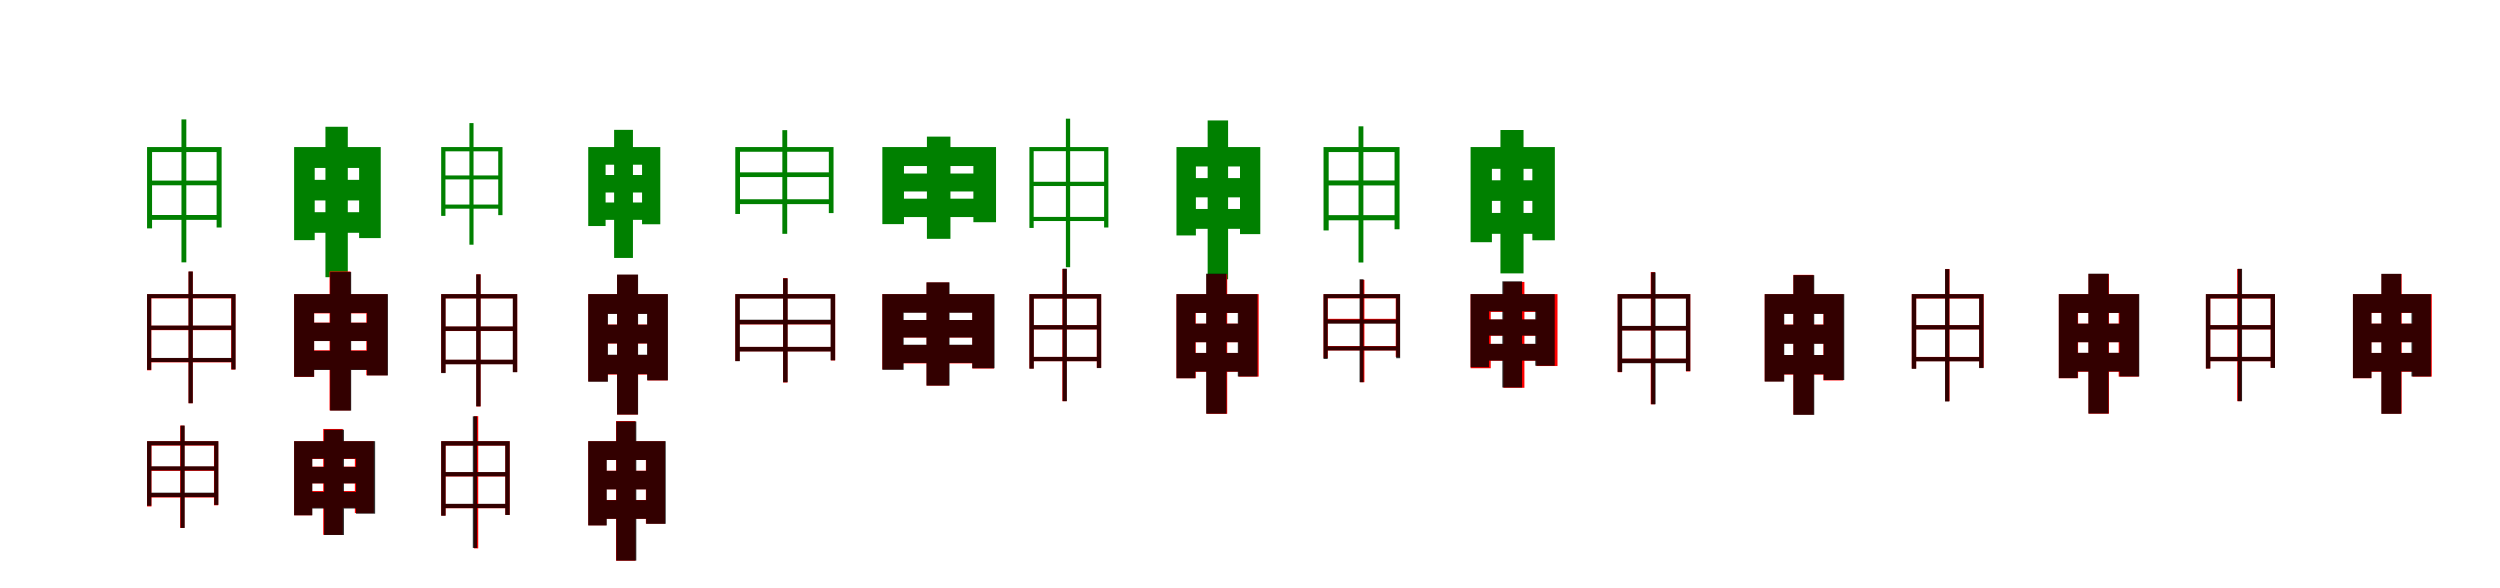<?xml version="1.0" encoding="UTF-8"?>
<svg width="1700" height="400" xmlns="http://www.w3.org/2000/svg">
<rect width="100%" height="100%" fill="white"/>
<g fill="green" transform="translate(100 100) scale(0.1 -0.1)"><path d="M0.0 -0.0V-553.0H34.0V-34.0H473.0V-547.0H507.0V0.0ZM17.0 -228.0V-260.0H491.0V-228.0ZM17.0 -462.0V-495.0H490.0V-462.0ZM234.0 188.0V-784.0H267.0V188.0Z"/></g>
<g fill="green" transform="translate(200 100) scale(0.1 -0.1)"><path d="M0.0 0.0V-633.0H140.0V-142.0H442.0V-619.0H589.0V0.0ZM98.0 -223.0V-363.0H512.0V-223.0ZM97.0 -443.0V-583.0H513.0V-443.0ZM213.0 138.0V-885.0H365.0V138.0Z"/></g>
<g fill="green" transform="translate(300 100) scale(0.1 -0.1)"><path d="M0.0 0.0V-468.0H29.0V-29.0H388.0V-463.0H417.0V0.0ZM14.0 -193.0V-220.0H403.0V-193.0ZM14.0 -391.0V-419.0H402.0V-391.0ZM192.0 163.0V-664.0H220.0V163.0Z"/></g>
<g fill="green" transform="translate(400 100) scale(0.1 -0.1)"><path d="M0.0 0.0V-537.0H118.0V-120.0H366.0V-525.0H490.0V0.0ZM83.0 -190.0V-309.0H425.0V-190.0ZM82.0 -377.0V-495.0H426.0V-377.0ZM176.0 117.0V-754.0H304.0V117.0Z"/></g>
<g fill="green" transform="translate(500 100) scale(0.1 -0.1)"><path d="M0.0 -0.0V-455.0H32.0V-32.0H636.0V-449.0H668.0V0.0ZM17.0 -172.0V-204.0H649.0V-172.0ZM19.0 -355.0V-388.0H652.0V-355.0ZM320.0 115.0V-590.0H353.0V115.0Z"/></g>
<g fill="green" transform="translate(600 100) scale(0.1 -0.1)"><path d="M0.0 0.0V-524.0H147.0V-129.0H619.0V-511.0H773.0V0.0ZM97.0 -180.0V-302.0H698.0V-180.0ZM95.0 -351.0V-476.0H705.0V-351.0ZM303.0 71.0V-624.0H463.0V71.0Z"/></g>
<g fill="green" transform="translate(700 100) scale(0.1 -0.1)"><path d="M0.0 0.0V-550.0H29.0V-28.0H508.0V-547.0H537.0V0.0ZM17.0 -236.0V-265.0H520.0V-236.0ZM18.0 -475.0V-503.0H521.0V-475.0ZM248.0 193.0V-817.0H277.0V193.0Z"/></g>
<g fill="green" transform="translate(800 100) scale(0.1 -0.1)"><path d="M0.0 0.0V-601.0H132.0V-132.0H432.0V-592.0H570.0V0.0ZM98.0 -211.0V-342.0H481.0V-211.0ZM102.0 -421.0V-556.0H479.0V-421.0ZM212.0 181.0V-899.0H351.0V181.0Z"/></g>
<g fill="green" transform="translate(900 100) scale(0.1 -0.1)"><path d="M0.0 0.0V-567.0H35.0V-34.0H483.0V-559.0H517.0V0.0ZM17.0 -227.0V-261.0H506.0V-227.0ZM17.0 -463.0V-498.0H504.0V-463.0ZM238.0 141.0V-785.0H271.0V141.0Z"/></g>
<g fill="green" transform="translate(1000 100) scale(0.1 -0.1)"><path d="M0.0 0.0V-647.0H145.0V-148.0H420.0V-634.0H573.0V0.0ZM86.0 -226.0V-366.0H500.0V-226.0ZM84.0 -448.0V-590.0H503.0V-448.0ZM203.0 116.0V-859.0H360.0V116.0Z"/></g>
<g fill="red" transform="translate(100 200) scale(0.1 -0.1)"><path d="M0.0 0.0V-518.0H29.0V-29.0H572.0V-513.0H601.0V0.0ZM15.0 -215.0V-245.0H585.0V-215.0ZM17.0 -435.0V-464.0H587.0V-435.0ZM282.0 153.0V-742.0H311.0V153.0Z"/></g>
<g fill="black" opacity=".8" transform="translate(100 200) scale(0.1 -0.1)"><path d="M0.0 0.0V-515.0H28.0V-27.0H574.0V-512.0H602.0V0.0ZM17.0 -214.0V-243.0H585.0V-214.0ZM19.0 -434.0V-462.0H587.0V-434.0ZM282.0 154.0V-742.0H311.0V154.0Z"/></g>
<g fill="red" transform="translate(200 200) scale(0.1 -0.1)"><path d="M0.0 0.0V-563.0H136.0V-131.0H491.0V-552.0H634.0V0.0ZM96.0 -194.0V-319.0H556.0V-194.0ZM100.0 -382.0V-513.0H560.0V-382.0ZM241.0 154.0V-791.0H384.0V154.0Z"/></g>
<g fill="black" opacity=".8" transform="translate(200 200) scale(0.1 -0.1)"><path d="M0.0 0.0V-562.0H136.0V-128.0H496.0V-553.0H638.0V0.0ZM95.0 -195.0V-319.0H551.0V-195.0ZM98.0 -386.0V-516.0H551.0V-386.0ZM245.0 150.0V-792.0H388.0V150.0Z"/></g>
<g fill="red" transform="translate(300 200) scale(0.1 -0.1)"><path d="M0.0 0.0V-535.0H29.0V-29.0H488.0V-530.0H517.0V0.0ZM19.0 -221.0V-251.0H505.0V-221.0ZM19.0 -447.0V-476.0H505.0V-447.0ZM239.0 135.0V-764.0H268.0V135.0Z"/></g>
<g fill="black" opacity=".8" transform="translate(300 200) scale(0.1 -0.1)"><path d="M0.0 0.0V-537.0H30.0V-29.0H487.0V-531.0H517.0V0.0ZM16.0 -220.0V-250.0H506.0V-220.0ZM17.0 -446.0V-477.0H505.0V-446.0ZM238.0 134.0V-763.0H268.0V134.0Z"/></g>
<g fill="red" transform="translate(400 200) scale(0.1 -0.1)"><path d="M0.0 0.0V-593.0H131.0V-133.0H403.0V-587.0H540.0V0.0ZM78.0 -207.0V-336.0H466.0V-207.0ZM78.0 -414.0V-547.0H466.0V-414.0ZM196.0 131.0V-819.0H337.0V131.0Z"/></g>
<g fill="black" opacity=".8" transform="translate(400 200) scale(0.1 -0.1)"><path d="M0.0 0.0V-596.0H134.0V-135.0H400.0V-586.0H542.0V0.0ZM82.0 -208.0V-335.0H465.0V-208.0ZM83.0 -412.0V-544.0H466.0V-412.0ZM196.0 133.0V-819.0H339.0V133.0Z"/></g>
<g fill="red" transform="translate(500 200) scale(0.1 -0.1)"><path d="M0.0 0.0V-455.0H29.0V-29.0H650.0V-451.0H679.0V0.0ZM19.0 -176.0V-206.0H659.0V-176.0ZM20.0 -359.0V-389.0H664.0V-359.0ZM325.0 109.0V-601.0H355.0V109.0Z"/></g>
<g fill="black" opacity=".8" transform="translate(500 200) scale(0.1 -0.1)"><path d="M0.0 0.0V-456.0H31.0V-30.0H648.0V-450.0H679.0V0.0ZM17.0 -174.0V-205.0H660.0V-174.0ZM19.0 -359.0V-390.0H664.0V-359.0ZM325.0 107.0V-599.0H356.0V107.0Z"/></g>
<g fill="red" transform="translate(600 200) scale(0.1 -0.1)"><path d="M0.0 0.0V-511.0H140.0V-124.0H612.0V-506.0H759.0V0.0ZM90.0 -176.0V-295.0H689.0V-176.0ZM89.0 -346.0V-471.0H693.0V-346.0ZM301.0 79.0V-622.0H453.0V79.0Z"/></g>
<g fill="black" opacity=".8" transform="translate(600 200) scale(0.1 -0.1)"><path d="M0.0 0.0V-515.0H145.0V-127.0H611.0V-504.0H763.0V0.0ZM95.0 -176.0V-295.0H685.0V-176.0ZM94.0 -344.0V-468.0H691.0V-344.0ZM300.0 80.0V-622.0H457.0V80.0Z"/></g>
<g fill="red" transform="translate(700 200) scale(0.1 -0.1)"><path d="M0.0 0.0V-506.0H29.0V-30.0H458.0V-501.0H488.0V0.0ZM14.0 -211.0V-240.0H474.0V-211.0ZM14.0 -427.0V-456.0H474.0V-427.0ZM224.0 171.0V-728.0H253.0V171.0Z"/></g>
<g fill="black" opacity=".8" transform="translate(700 200) scale(0.1 -0.1)"><path d="M0.0 0.0V-507.0H30.0V-30.0H459.0V-503.0H488.0V0.0ZM16.0 -211.0V-240.0H473.0V-211.0ZM16.0 -427.0V-456.0H473.0V-427.0ZM226.0 173.0V-728.0H255.0V173.0Z"/></g>
<g fill="red" transform="translate(800 200) scale(0.1 -0.1)"><path d="M0.0 0.0V-572.0H131.0V-128.0H422.0V-561.0H559.0V0.0ZM94.0 -201.0V-327.0H468.0V-201.0ZM94.0 -400.0V-528.0H468.0V-400.0ZM204.0 136.0V-814.0H345.0V136.0Z"/></g>
<g fill="black" opacity=".8" transform="translate(800 200) scale(0.1 -0.1)"><path d="M0.0 0.0V-572.0H128.0V-128.0H417.0V-560.0H551.0V0.0ZM91.0 -201.0V-327.0H476.0V-201.0ZM92.0 -400.0V-527.0H476.0V-400.0ZM202.0 139.0V-813.0H340.0V139.0Z"/></g>
<g fill="red" transform="translate(900 200) scale(0.1 -0.1)"><path d="M0.0 0.0V-435.0H29.0V-29.0H491.0V-427.0H520.0V0.0ZM13.0 -168.0V-198.0H508.0V-168.0ZM14.0 -353.0V-383.0H509.0V-353.0ZM249.0 97.0V-599.0H278.0V97.0Z"/></g>
<g fill="black" opacity=".8" transform="translate(900 200) scale(0.1 -0.1)"><path d="M0.0 0.0V-441.0H28.0V-27.0H494.0V-436.0H521.0V0.0ZM14.0 -173.0V-201.0H508.0V-173.0ZM16.0 -355.0V-383.0H509.0V-355.0ZM245.0 101.0V-599.0H272.0V101.0Z"/></g>
<g fill="red" transform="translate(1000 200) scale(0.1 -0.1)"><path d="M0.0 0.0V-504.0H137.0V-121.0H447.0V-489.0H591.0V0.0ZM84.0 -173.0V-283.0H481.0V-173.0ZM83.0 -339.0V-453.0H489.0V-339.0ZM223.0 83.0V-637.0H366.0V83.0Z"/></g>
<g fill="black" opacity=".8" transform="translate(1000 200) scale(0.1 -0.1)"><path d="M0.0 0.0V-497.0H125.0V-117.0H440.0V-487.0H572.0V0.0ZM76.0 -172.0V-282.0H505.0V-172.0ZM76.0 -338.0V-452.0H509.0V-338.0ZM216.0 87.0V-635.0H350.0V87.0Z"/></g>
<g fill="red" transform="translate(1100 200) scale(0.1 -0.1)"><path d="M0.0 0.0V-531.0H29.0V-29.0H465.0V-526.0H494.0V0.0ZM14.0 -217.0V-247.0H483.0V-217.0ZM14.0 -439.0V-468.0H483.0V-439.0ZM225.0 150.0V-749.0H254.0V150.0Z"/></g>
<g fill="black" opacity=".8" transform="translate(1100 200) scale(0.1 -0.1)"><path d="M0.0 0.0V-529.0H31.0V-30.0H464.0V-523.0H494.0V0.0ZM16.0 -216.0V-247.0H482.0V-216.0ZM16.0 -439.0V-470.0H481.0V-439.0ZM228.0 148.0V-749.0H258.0V148.0Z"/></g>
<g fill="red" transform="translate(1200 200) scale(0.1 -0.1)"><path d="M0.0 0.0V-593.0H130.0V-133.0H399.0V-587.0H535.0V0.0ZM85.0 -207.0V-336.0H473.0V-207.0ZM85.0 -414.0V-547.0H473.0V-414.0ZM195.0 131.0V-819.0H332.0V131.0Z"/></g>
<g fill="black" opacity=".8" transform="translate(1200 200) scale(0.1 -0.1)"><path d="M0.0 0.0V-595.0H133.0V-135.0H401.0V-584.0H541.0V0.0ZM85.0 -208.0V-338.0H467.0V-208.0ZM85.0 -414.0V-545.0H468.0V-414.0ZM195.0 129.0V-821.0H337.0V129.0Z"/></g>
<g fill="red" transform="translate(1300 200) scale(0.1 -0.1)"><path d="M0.0 0.0V-506.0H30.0V-30.0H459.0V-501.0H489.0V0.0ZM23.0 -211.0V-240.0H474.0V-211.0ZM23.0 -427.0V-456.0H474.0V-427.0ZM228.0 171.0V-728.0H257.0V171.0Z"/></g>
<g fill="black" opacity=".8" transform="translate(1300 200) scale(0.1 -0.1)"><path d="M0.0 0.0V-508.0H30.0V-29.0H458.0V-503.0H488.0V0.0ZM16.0 -211.0V-240.0H473.0V-211.0ZM16.0 -428.0V-457.0H473.0V-428.0ZM226.0 170.0V-730.0H255.0V170.0Z"/></g>
<g fill="red" transform="translate(1400 200) scale(0.1 -0.1)"><path d="M0.0 0.0V-572.0H131.0V-128.0H407.0V-561.0H544.0V0.0ZM97.0 -201.0V-327.0H471.0V-201.0ZM97.0 -400.0V-528.0H471.0V-400.0ZM202.0 137.0V-813.0H341.0V137.0Z"/></g>
<g fill="black" opacity=".8" transform="translate(1400 200) scale(0.1 -0.1)"><path d="M0.0 0.0V-571.0H128.0V-128.0H413.0V-560.0H547.0V0.0ZM90.0 -201.0V-327.0H471.0V-201.0ZM91.0 -399.0V-526.0H472.0V-399.0ZM201.0 139.0V-812.0H338.0V139.0Z"/></g>
<g fill="red" transform="translate(1500 200) scale(0.1 -0.1)"><path d="M0.0 0.0V-506.0H30.0V-30.0H440.0V-501.0H470.0V0.0ZM15.0 -211.0V-240.0H457.0V-211.0ZM15.0 -427.0V-456.0H457.0V-427.0ZM213.0 171.0V-728.0H242.0V171.0Z"/></g>
<g fill="black" opacity=".8" transform="translate(1500 200) scale(0.1 -0.1)"><path d="M0.0 0.0V-506.0H30.0V-29.0H441.0V-502.0H470.0V0.0ZM15.0 -211.0V-240.0H455.0V-211.0ZM16.0 -427.0V-456.0H455.0V-427.0ZM217.0 172.0V-728.0H246.0V172.0Z"/></g>
<g fill="red" transform="translate(1600 200) scale(0.1 -0.1)"><path d="M0.0 0.0V-572.0H125.0V-128.0H405.0V-561.0H536.0V0.0ZM90.0 -201.0V-327.0H449.0V-201.0ZM90.0 -400.0V-528.0H449.0V-400.0ZM195.0 137.0V-813.0H331.0V137.0Z"/></g>
<g fill="black" opacity=".8" transform="translate(1600 200) scale(0.1 -0.1)"><path d="M0.0 0.0V-571.0H126.0V-127.0H398.0V-560.0H530.0V0.0ZM89.0 -201.0V-327.0H456.0V-201.0ZM90.0 -400.0V-526.0H456.0V-400.0ZM193.0 138.0V-814.0H328.0V138.0Z"/></g>
<g fill="red" transform="translate(100 300) scale(0.1 -0.1)"><path d="M0.0 0.0V-444.0H30.0V-30.0H455.0V-436.0H484.0V0.0ZM14.0 -173.0V-202.0H474.0V-173.0ZM14.0 -353.0V-383.0H474.0V-353.0ZM225.0 106.0V-590.0H254.0V106.0Z"/></g>
<g fill="black" opacity=".8" transform="translate(100 300) scale(0.1 -0.1)"><path d="M0.0 0.0V-439.0H29.0V-28.0H457.0V-433.0H485.0V0.0ZM14.0 -171.0V-199.0H473.0V-171.0ZM15.0 -350.0V-380.0H473.0V-350.0ZM228.0 106.0V-590.0H256.0V106.0Z"/></g>
<g fill="red" transform="translate(200 300) scale(0.1 -0.1)"><path d="M0.0 0.0V-504.0H122.0V-121.0H413.0V-489.0H542.0V0.0ZM77.0 -173.0V-287.0H501.0V-173.0ZM76.0 -339.0V-453.0H509.0V-339.0ZM198.0 83.0V-637.0H331.0V83.0Z"/></g>
<g fill="black" opacity=".8" transform="translate(200 300) scale(0.1 -0.1)"><path d="M0.0 0.0V-504.0H124.0V-119.0H421.0V-493.0H551.0V0.0ZM75.0 -175.0V-287.0H489.0V-175.0ZM73.0 -345.0V-458.0H494.0V-345.0ZM204.0 78.0V-638.0H339.0V78.0Z"/></g>
<g fill="red" transform="translate(300 300) scale(0.1 -0.1)"><path d="M0.0 0.0V-506.0H30.0V-30.0H436.0V-501.0H466.0V0.0ZM14.0 -211.0V-240.0H447.0V-211.0ZM14.0 -427.0V-456.0H447.0V-427.0ZM223.0 170.0V-729.0H252.0V170.0Z"/></g>
<g fill="black" opacity=".8" transform="translate(300 300) scale(0.1 -0.1)"><path d="M0.0 0.0V-507.0H30.0V-30.0H436.0V-502.0H466.0V0.0ZM15.0 -210.0V-239.0H451.0V-210.0ZM16.0 -426.0V-455.0H451.0V-426.0ZM215.0 169.0V-726.0H244.0V169.0Z"/></g>
<g fill="red" transform="translate(400 300) scale(0.1 -0.1)"><path d="M0.0 0.0V-572.0H123.0V-128.0H392.0V-561.0H522.0V0.0ZM77.0 -201.0V-327.0H460.0V-201.0ZM80.0 -400.0V-528.0H463.0V-400.0ZM189.0 137.0V-813.0H321.0V137.0Z"/></g>
<g fill="black" opacity=".8" transform="translate(400 300) scale(0.1 -0.1)"><path d="M0.0 0.0V-573.0H126.0V-128.0H394.0V-562.0H527.0V0.0ZM88.0 -202.0V-328.0H454.0V-202.0ZM88.0 -401.0V-528.0H454.0V-401.0ZM191.0 134.0V-812.0H327.0V134.0Z"/></g>
</svg>
